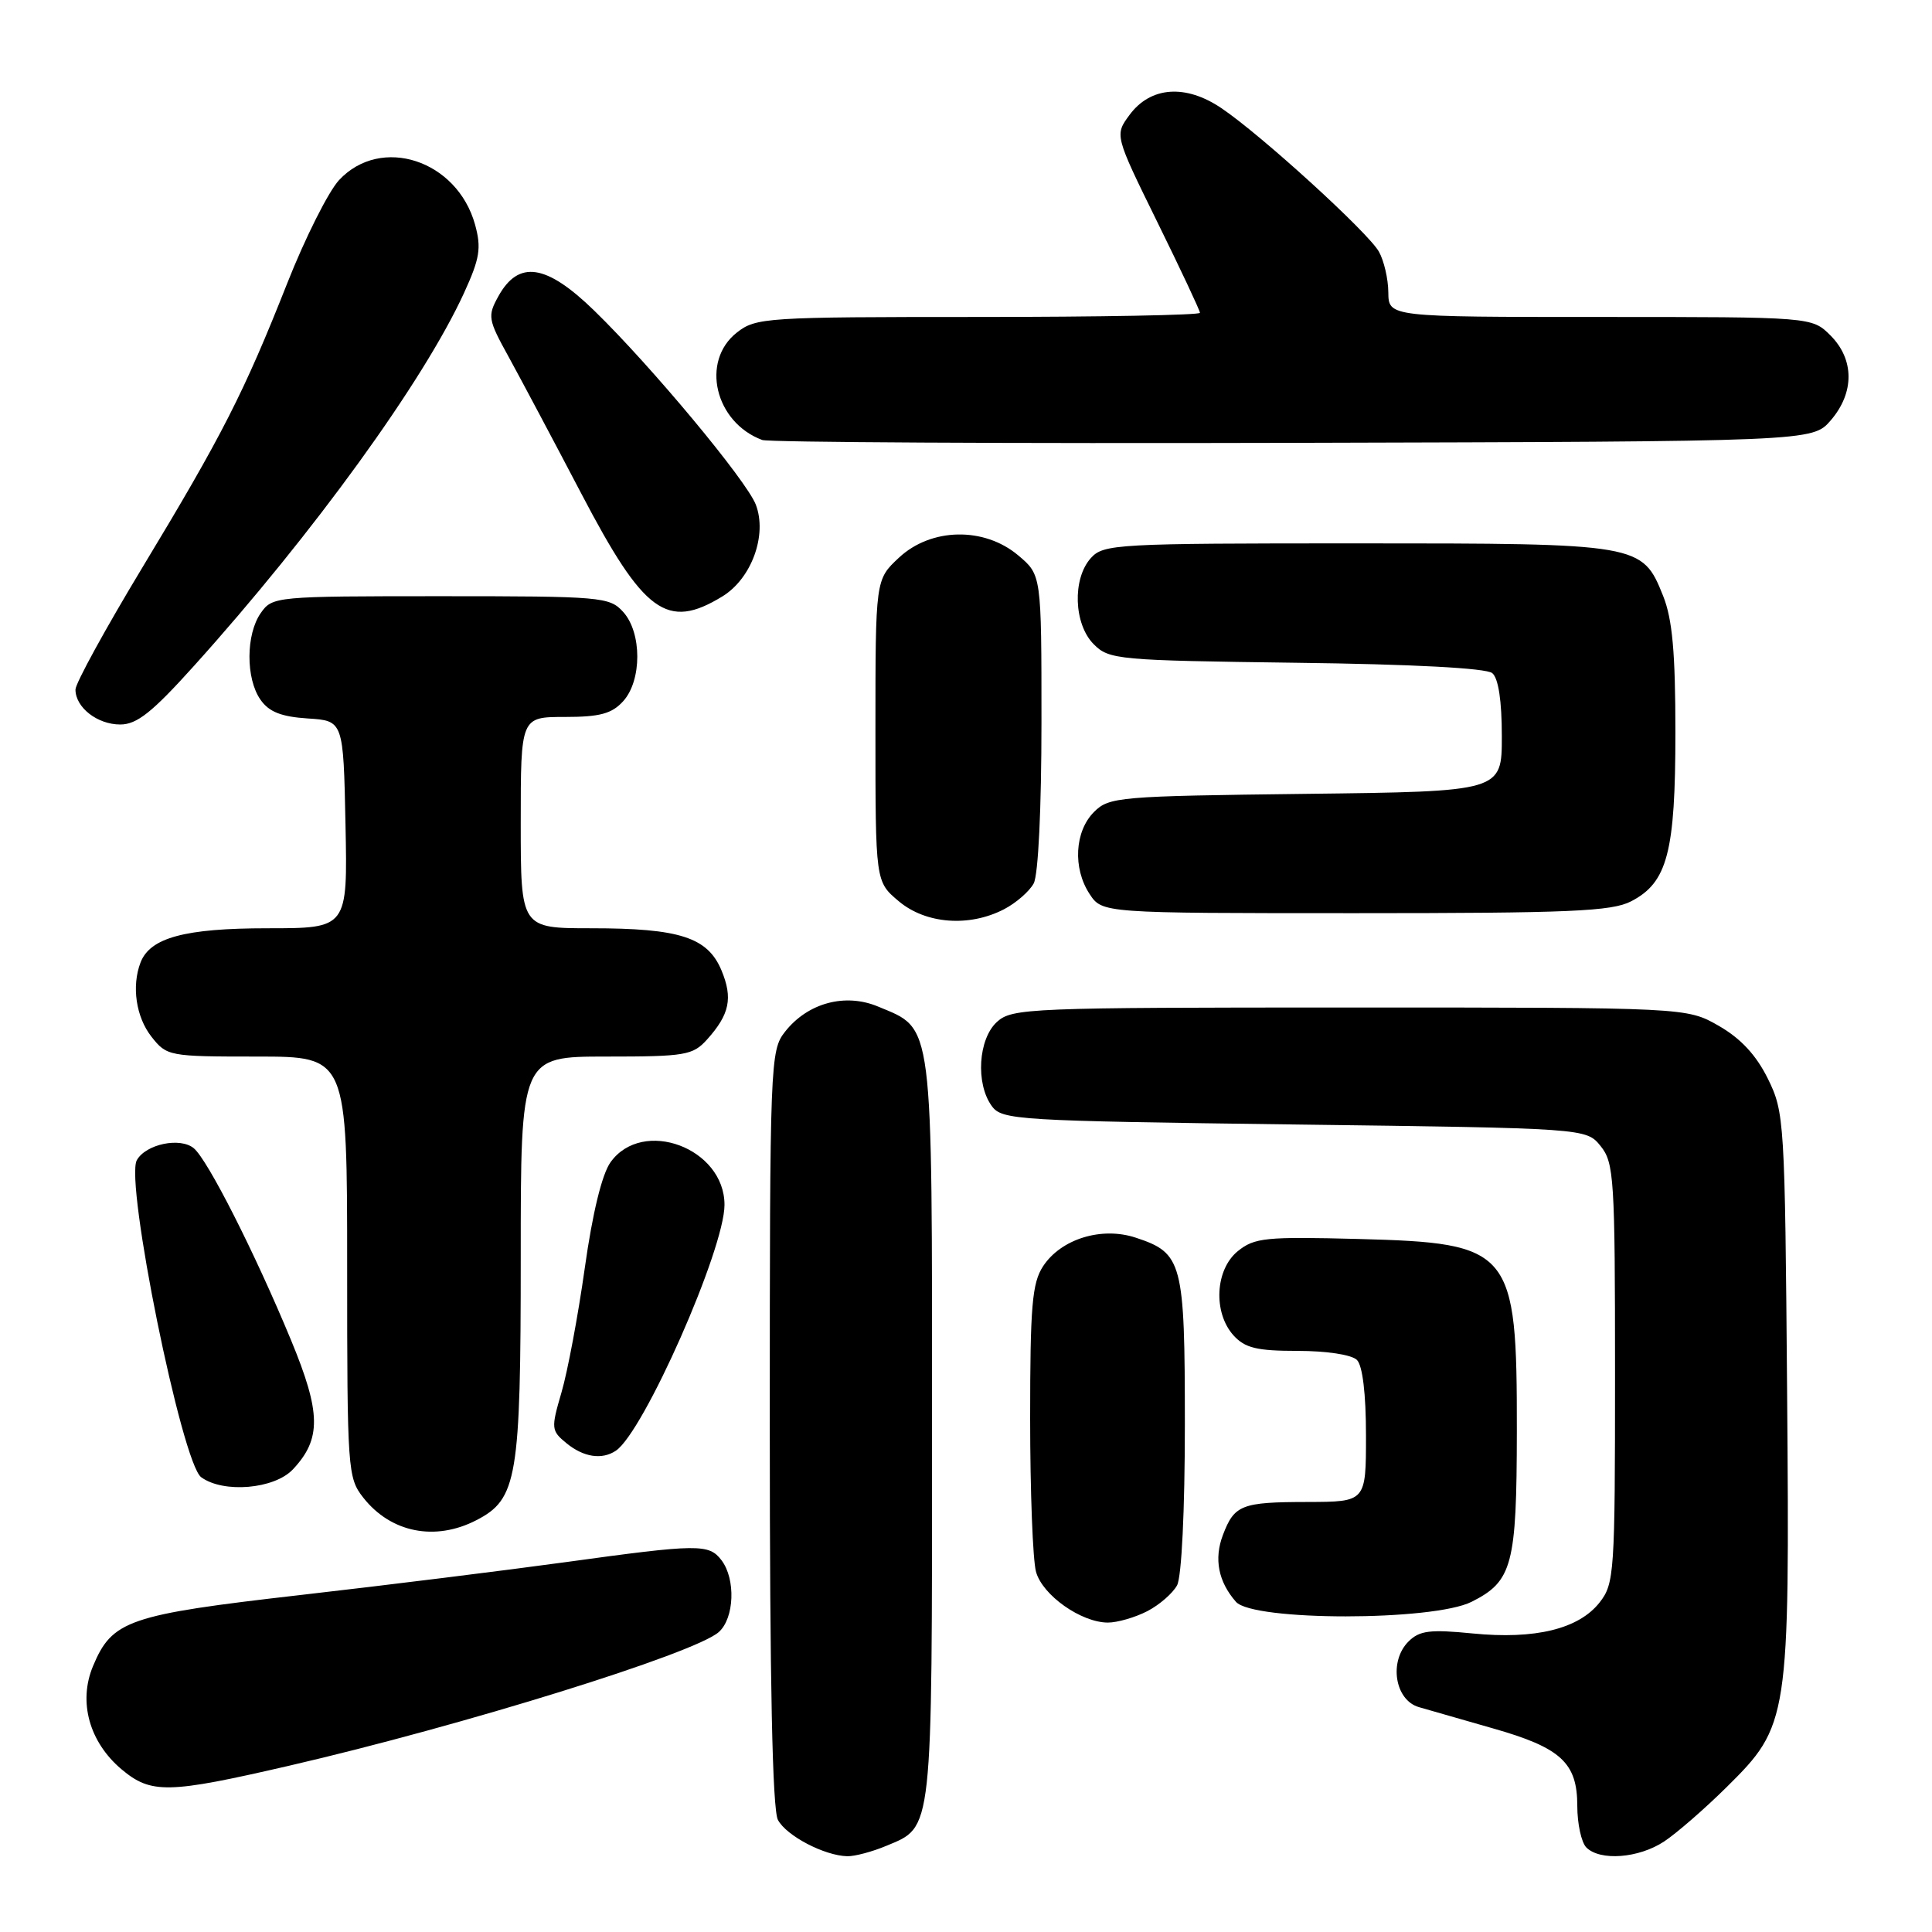 <?xml version="1.0" encoding="UTF-8" standalone="no"?>
<!DOCTYPE svg PUBLIC "-//W3C//DTD SVG 1.1//EN" "http://www.w3.org/Graphics/SVG/1.1/DTD/svg11.dtd" >
<svg xmlns="http://www.w3.org/2000/svg" xmlns:xlink="http://www.w3.org/1999/xlink" version="1.1" viewBox="0 0 256 256">
 <g >
 <path fill="currentColor"
d=" M 117.45 244.58 C 123.64 242.00 123.50 243.28 123.50 189.46 C 123.50 134.57 123.74 136.46 116.34 133.37 C 111.98 131.55 107.02 132.89 104.02 136.71 C 102.06 139.20 102.00 140.65 102.00 189.20 C 102.00 223.01 102.35 239.78 103.08 241.15 C 104.21 243.26 109.24 245.89 112.28 245.96 C 113.26 245.98 115.59 245.36 117.45 244.58 Z  M 220.50 244.01 C 222.15 242.92 225.88 239.68 228.78 236.81 C 237.04 228.64 237.15 227.94 236.80 184.33 C 236.51 148.46 236.44 147.38 234.25 142.93 C 232.70 139.80 230.67 137.61 227.75 135.93 C 223.50 133.50 223.50 133.50 178.86 133.50 C 136.36 133.50 134.11 133.59 132.11 135.40 C 129.62 137.66 129.25 143.59 131.42 146.56 C 132.77 148.41 134.69 148.52 171.51 149.00 C 210.18 149.50 210.18 149.50 212.09 151.86 C 213.87 154.06 214.00 156.15 214.00 181.98 C 214.00 208.46 213.91 209.85 211.95 212.34 C 209.19 215.85 203.41 217.26 195.12 216.44 C 189.46 215.88 188.09 216.06 186.63 217.51 C 184.01 220.13 184.82 225.27 188.00 226.20 C 189.38 226.60 193.78 227.86 197.79 229.01 C 206.84 231.58 209.00 233.57 209.00 239.30 C 209.00 241.66 209.54 244.14 210.20 244.80 C 212.02 246.62 217.14 246.23 220.50 244.01 Z  M 38.30 233.97 C 61.31 228.65 92.10 219.08 95.25 216.25 C 97.31 214.41 97.50 209.25 95.61 206.75 C 93.93 204.55 92.60 204.56 74.96 206.99 C 67.01 208.08 51.18 210.05 39.79 211.35 C 17.00 213.96 14.86 214.69 12.32 220.78 C 10.35 225.50 11.83 230.83 16.09 234.43 C 20.02 237.73 22.24 237.68 38.30 233.97 Z  M 152.02 213.49 C 153.63 212.66 155.40 211.11 155.97 210.06 C 156.57 208.93 157.00 200.14 157.00 188.79 C 157.00 167.22 156.69 166.04 150.50 164.00 C 145.97 162.50 140.59 164.16 138.21 167.79 C 136.76 170.01 136.50 173.07 136.50 187.95 C 136.50 197.60 136.85 206.75 137.28 208.28 C 138.14 211.38 143.26 214.99 146.80 215.00 C 148.06 215.00 150.41 214.32 152.02 213.49 Z  M 194.99 212.25 C 200.40 209.53 200.97 207.40 200.99 189.65 C 201.01 165.51 200.35 164.71 179.97 164.17 C 167.71 163.85 166.22 164.00 164.02 165.78 C 161.01 168.22 160.72 173.92 163.45 176.95 C 164.97 178.62 166.53 179.00 171.95 179.00 C 175.79 179.00 179.11 179.51 179.80 180.20 C 180.55 180.95 181.00 184.69 181.00 190.20 C 181.00 199.00 181.00 199.00 173.25 199.02 C 164.49 199.03 163.56 199.40 162.04 203.40 C 160.84 206.56 161.43 209.58 163.77 212.25 C 166.03 214.82 189.85 214.82 194.99 212.25 Z  M 63.13 201.43 C 68.54 198.64 69.00 195.88 69.00 166.53 C 69.00 140.00 69.00 140.00 80.33 140.00 C 90.80 140.00 91.80 139.83 93.68 137.75 C 96.68 134.41 97.13 132.26 95.60 128.58 C 93.77 124.20 90.06 123.00 78.35 123.00 C 69.00 123.00 69.00 123.00 69.00 109.00 C 69.00 95.00 69.00 95.00 74.85 95.00 C 79.49 95.00 81.07 94.57 82.57 92.92 C 85.07 90.17 85.07 83.83 82.57 81.08 C 80.77 79.09 79.71 79.00 58.40 79.00 C 36.50 79.00 36.09 79.04 34.56 81.22 C 32.57 84.05 32.55 89.92 34.52 92.72 C 35.64 94.33 37.27 94.97 40.77 95.20 C 45.50 95.50 45.50 95.50 45.78 109.25 C 46.06 123.00 46.06 123.00 35.48 123.00 C 24.50 123.00 19.89 124.24 18.62 127.54 C 17.42 130.68 18.02 134.76 20.07 137.37 C 22.10 139.95 22.38 140.00 34.07 140.00 C 46.00 140.00 46.00 140.00 46.00 167.87 C 46.00 194.82 46.07 195.82 48.14 198.45 C 51.79 203.09 57.66 204.26 63.13 201.43 Z  M 38.81 194.70 C 42.60 190.67 42.55 187.21 38.57 177.59 C 33.77 166.00 27.53 153.69 25.68 152.15 C 23.88 150.65 19.32 151.60 18.13 153.73 C 16.53 156.59 24.09 193.86 26.66 195.74 C 29.60 197.89 36.35 197.32 38.81 194.70 Z  M 81.60 192.23 C 85.29 189.77 96.00 165.53 96.00 159.65 C 96.00 152.12 85.16 148.07 80.90 154.00 C 79.77 155.58 78.51 160.72 77.49 168.00 C 76.60 174.32 75.21 181.75 74.40 184.50 C 73.00 189.30 73.03 189.57 75.08 191.25 C 77.34 193.09 79.76 193.46 81.60 192.23 Z  M 133.02 120.49 C 134.63 119.66 136.40 118.11 136.97 117.06 C 137.58 115.92 138.00 107.10 138.00 95.65 C 138.00 76.18 138.00 76.18 134.92 73.59 C 130.40 69.78 123.36 69.92 119.11 73.90 C 116.00 76.80 116.00 76.80 116.00 96.81 C 116.00 116.82 116.00 116.82 119.08 119.41 C 122.66 122.43 128.41 122.87 133.02 120.49 Z  M 216.13 119.43 C 220.95 116.94 222.00 112.93 222.00 97.05 C 222.00 86.45 221.60 82.05 220.38 78.98 C 217.60 72.04 217.38 72.00 179.70 72.00 C 147.93 72.00 146.22 72.09 144.55 73.94 C 142.07 76.68 142.27 82.71 144.93 85.37 C 146.96 87.41 148.11 87.51 171.75 87.82 C 187.16 88.01 196.93 88.53 197.73 89.19 C 198.55 89.87 199.00 92.86 199.00 97.56 C 199.00 104.88 199.00 104.88 173.03 105.19 C 148.23 105.49 146.96 105.59 144.96 107.59 C 142.40 110.16 142.13 115.03 144.37 118.45 C 146.05 121.00 146.05 121.00 179.57 121.00 C 208.05 121.00 213.56 120.76 216.13 119.43 Z  M 25.69 88.25 C 41.53 70.67 56.15 50.47 61.49 38.81 C 63.58 34.24 63.80 32.87 62.95 29.77 C 60.58 21.21 50.49 17.90 44.93 23.86 C 43.52 25.38 40.42 31.55 38.05 37.56 C 32.34 52.00 29.46 57.67 18.87 75.19 C 13.99 83.27 10.00 90.55 10.00 91.37 C 10.00 93.74 12.90 96.00 15.93 96.00 C 18.14 96.00 20.16 94.39 25.69 88.25 Z  M 95.70 79.04 C 99.58 76.68 101.69 70.90 100.15 66.87 C 98.93 63.69 86.29 48.50 78.75 41.17 C 72.38 34.97 68.71 34.42 66.03 39.27 C 64.59 41.88 64.66 42.33 67.39 47.27 C 68.97 50.15 73.31 58.31 77.03 65.41 C 85.33 81.27 88.39 83.50 95.70 79.04 Z  M 242.59 55.69 C 245.74 52.03 245.72 47.63 242.55 44.45 C 240.09 42.00 240.09 42.00 212.05 42.00 C 184.00 42.00 184.00 42.00 183.96 38.75 C 183.95 36.96 183.38 34.53 182.71 33.34 C 181.28 30.80 167.10 17.87 161.84 14.33 C 157.11 11.13 152.47 11.46 149.69 15.20 C 147.69 17.90 147.69 17.90 153.34 29.40 C 156.45 35.72 159.00 41.15 159.00 41.45 C 159.00 41.75 145.79 42.00 129.63 42.00 C 101.44 42.00 100.16 42.08 97.63 44.07 C 92.81 47.87 94.73 55.97 101.00 58.30 C 101.83 58.61 133.48 58.78 171.34 58.68 C 240.17 58.50 240.17 58.50 242.59 55.69 Z "/>
</g>
</svg>